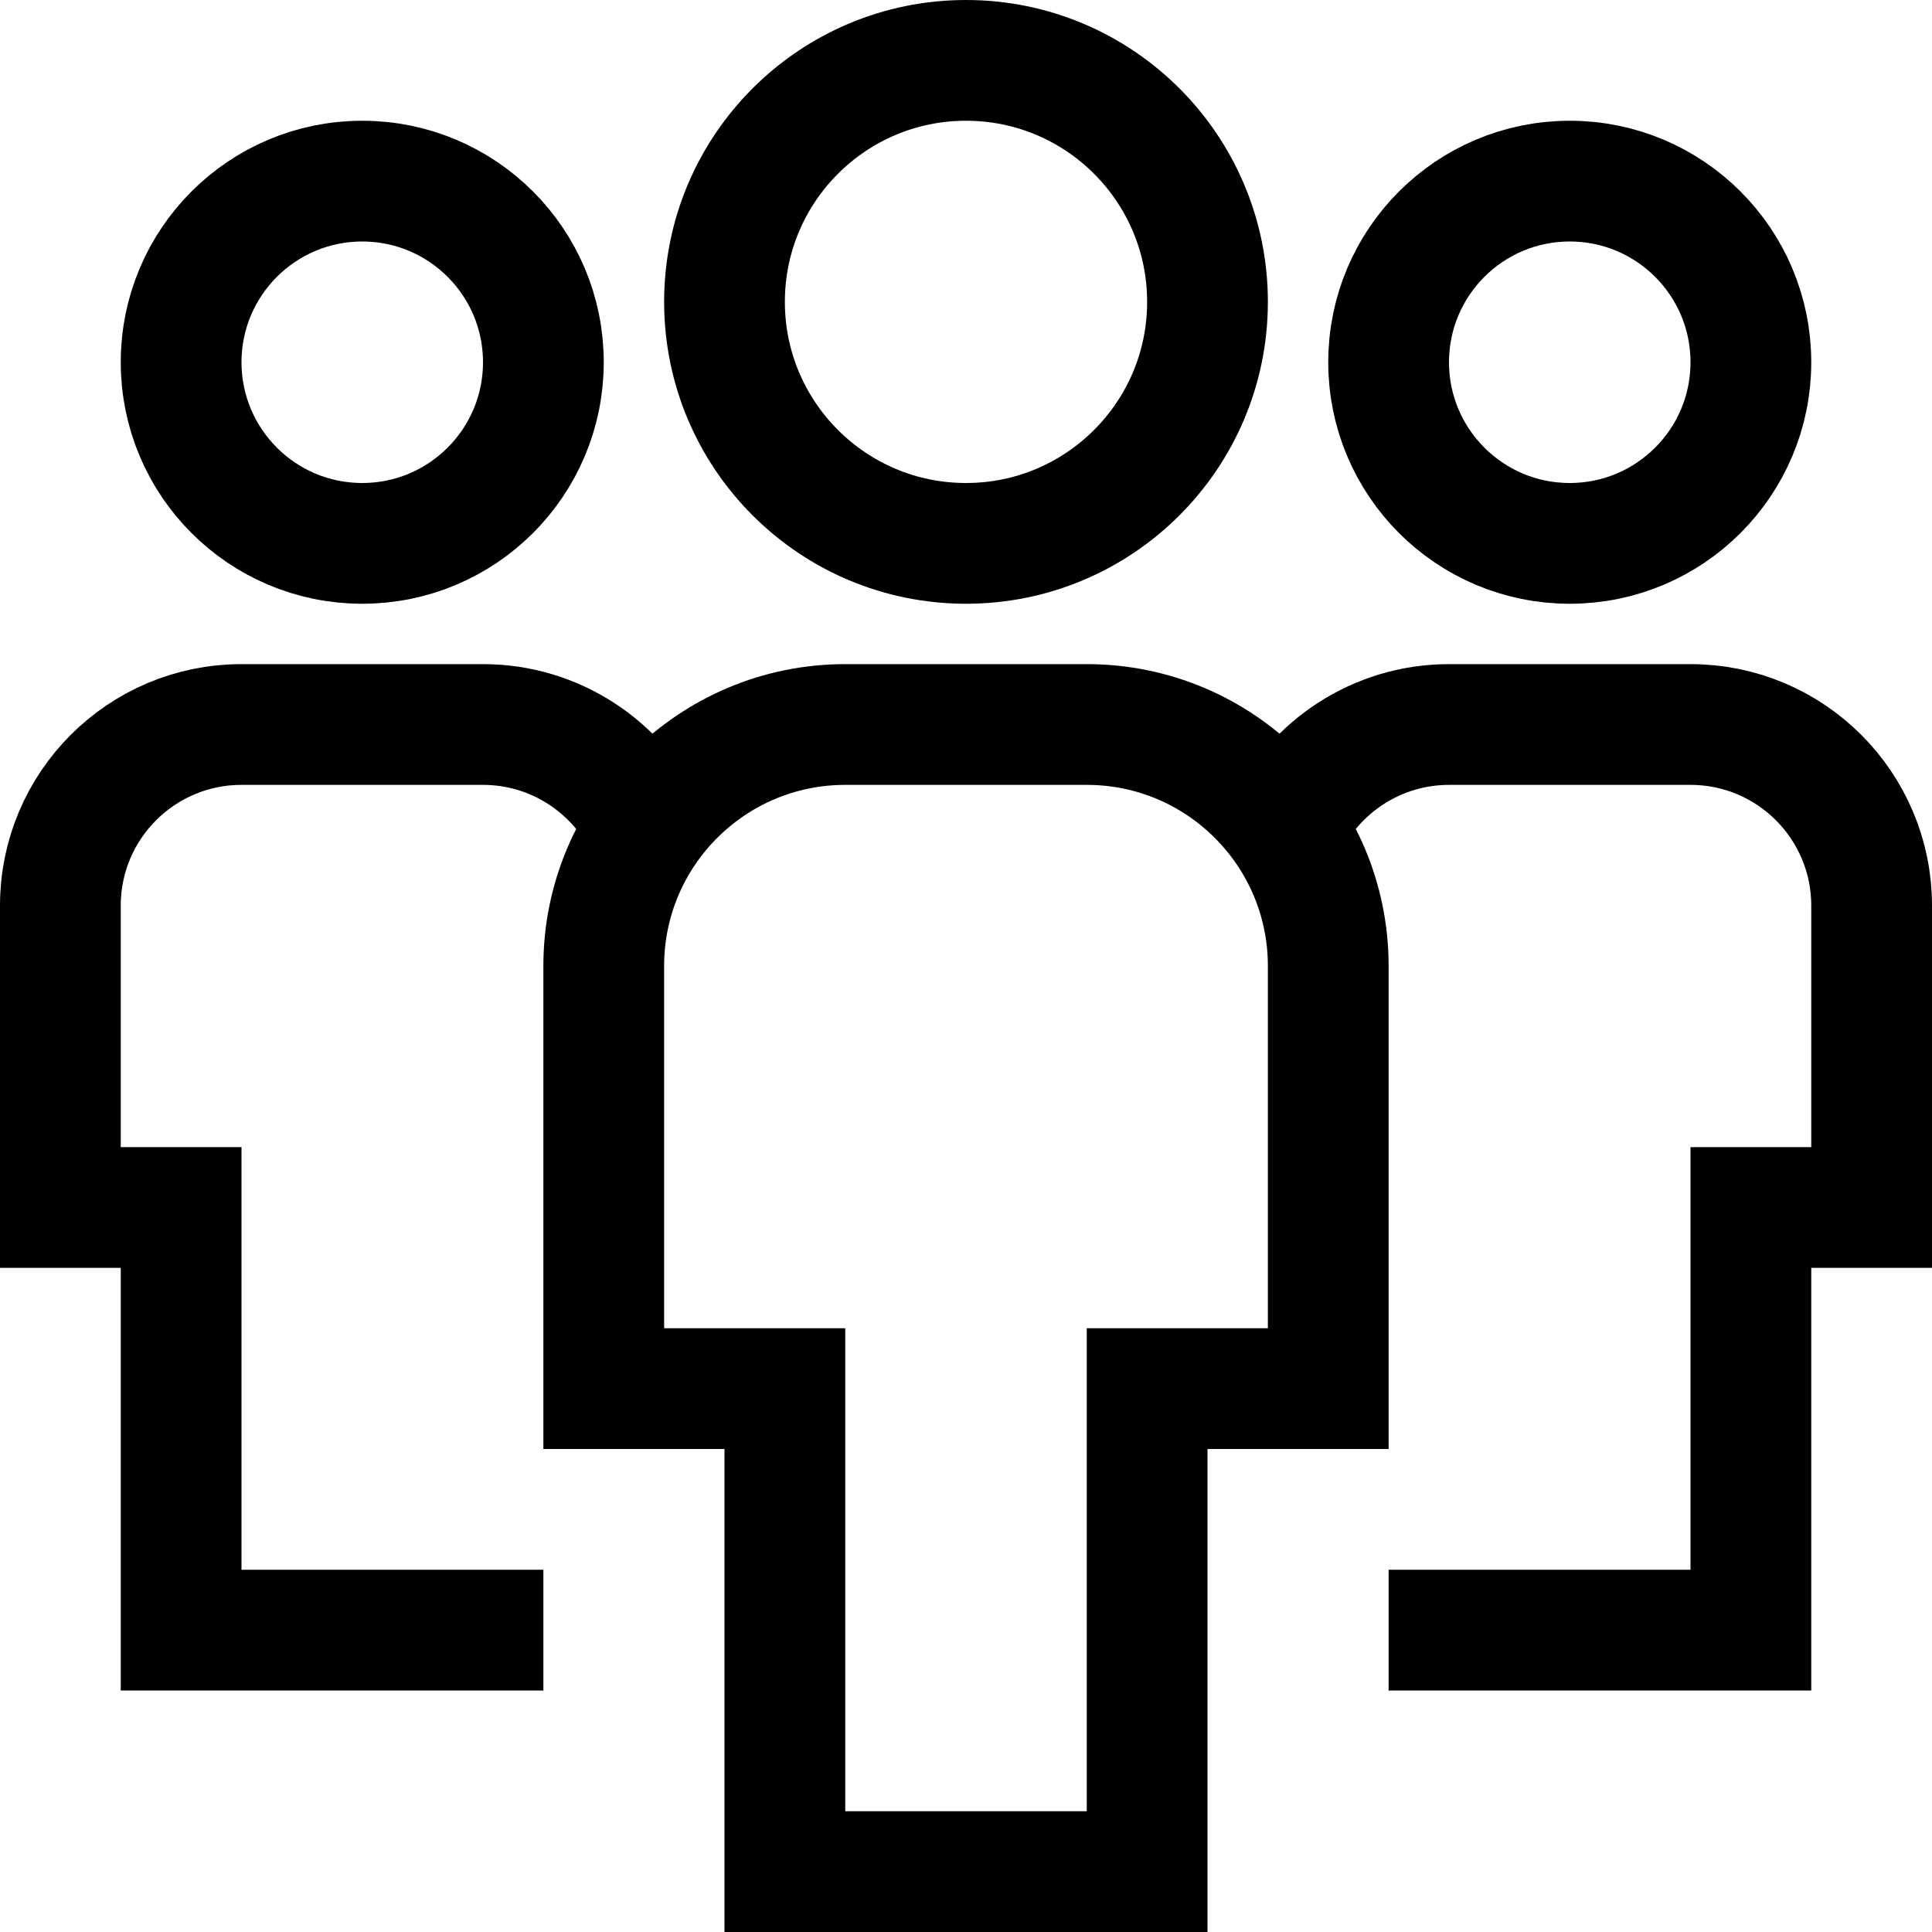 <svg width="32" height="32" viewBox="0 0 32 32" fill="none" xmlns="http://www.w3.org/2000/svg">
<path d="M10.713 13.719C10.232 12.705 9.197 12 8 12H4C2.343 12 1 13.343 1 15V20H3V27H9" stroke="black" stroke-width="2" stroke-miterlimit="10"/>
<path d="M6 9C7.657 9 9 7.657 9 6C9 4.343 7.657 3 6 3C4.343 3 3 4.343 3 6C3 7.657 4.343 9 6 9Z" stroke="black" stroke-width="2" stroke-miterlimit="10" stroke-linecap="square"/>
<path d="M21.287 13.719C21.768 12.705 22.803 12 24 12H28C29.657 12 31 13.343 31 15V20H29V27H23" stroke="black" stroke-width="2" stroke-miterlimit="10"/>
<path d="M26 9C27.657 9 29 7.657 29 6C29 4.343 27.657 3 26 3C24.343 3 23 4.343 23 6C23 7.657 24.343 9 26 9Z" stroke="black" stroke-width="2" stroke-miterlimit="10" stroke-linecap="square"/>
<path d="M19 31H13V23H10V16C10 13.791 11.791 12 14 12H18C20.209 12 22 13.791 22 16V23H19V31Z" stroke="black" stroke-width="2" stroke-miterlimit="10" stroke-linecap="square"/>
<path d="M16 9C18.209 9 20 7.209 20 5C20 2.791 18.209 1 16 1C13.791 1 12 2.791 12 5C12 7.209 13.791 9 16 9Z" stroke="black" stroke-width="2" stroke-miterlimit="10" stroke-linecap="square"/>
</svg>
